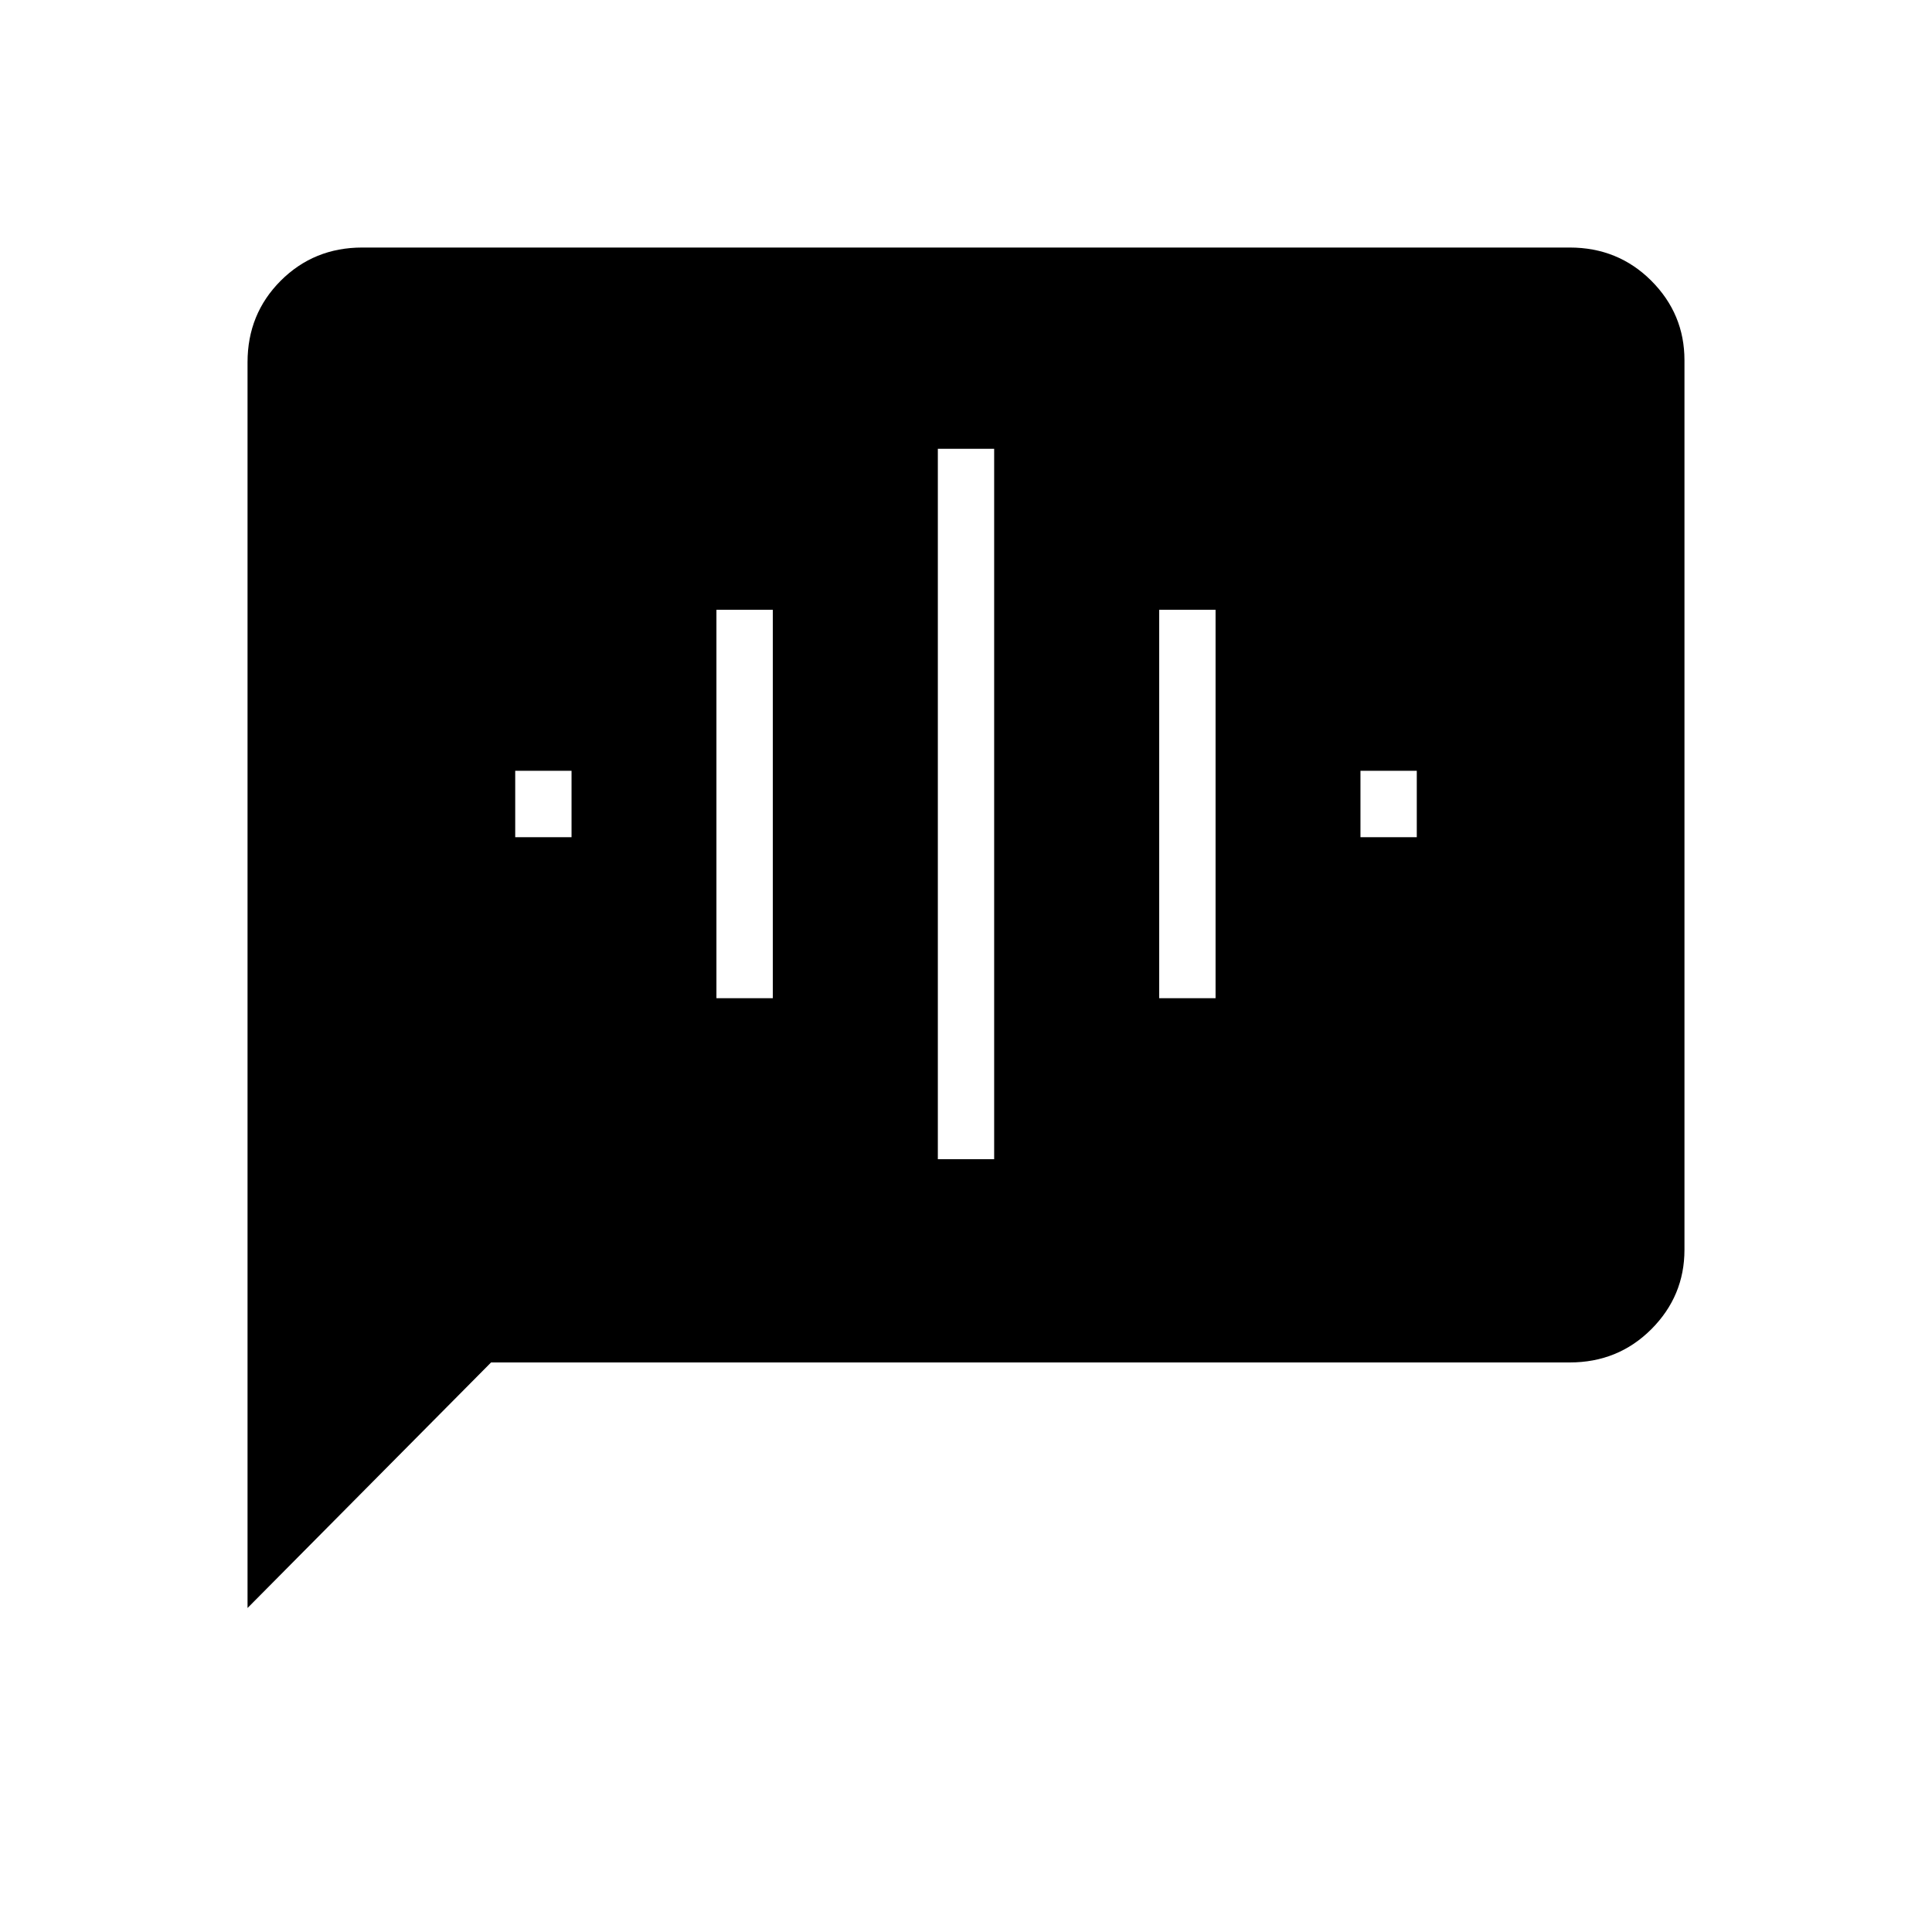 <svg xmlns="http://www.w3.org/2000/svg" height="40" width="40"><path d="M5.125 33.292V7.5q0-1 .687-1.688.688-.687 1.688-.687h25q1 0 1.688.687.687.688.687 1.646v18.417q0 .958-.687 1.646-.688.687-1.688.687H10.167ZM19.417 24h1.166V9.292h-1.166Zm-4.584-3.333H16v-8.042h-1.167Zm-4.166-3.334h1.166v-1.375h-1.166ZM24 20.667h1.167v-8.042H24Zm4.167-3.334h1.166v-1.375h-1.166Z"/></svg>